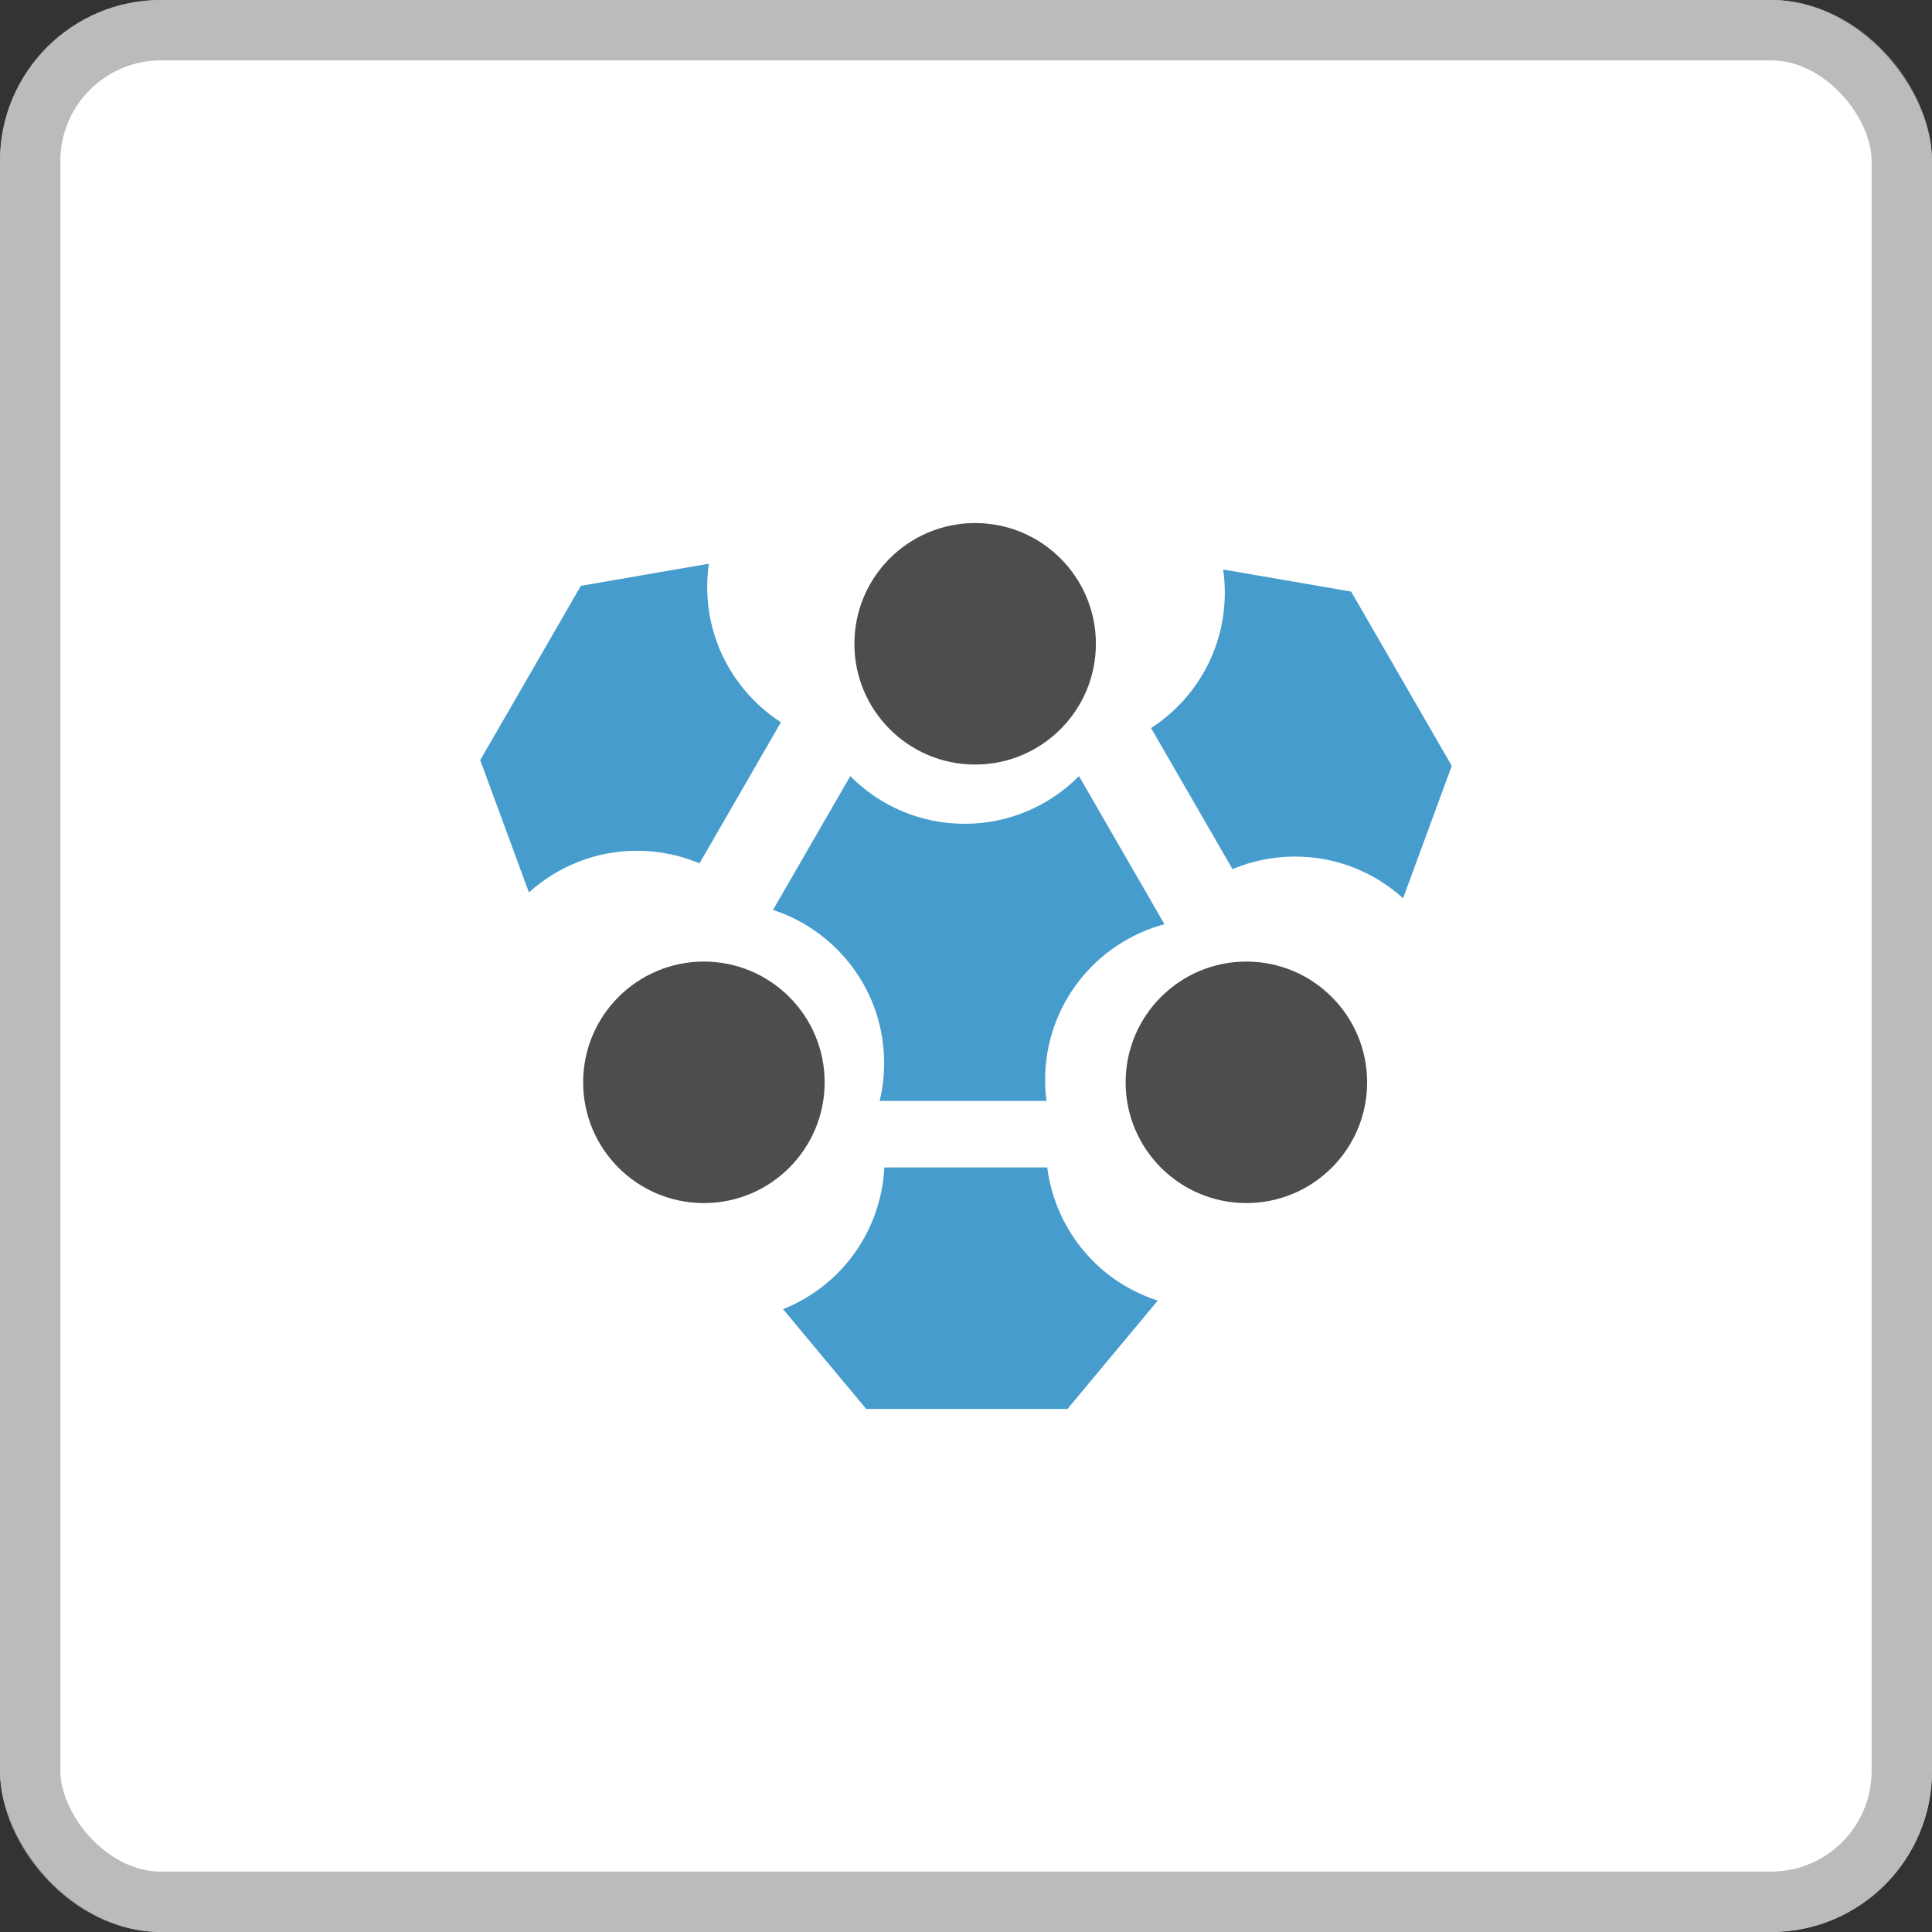 <svg width="48" height="48" viewBox="0 0 48 48" fill="none" xmlns="http://www.w3.org/2000/svg">
<rect x="0" y="0" width="48" height="48" fill="#333333" stroke="none"/>
<rect width="48" height="48" rx="4" fill="white"/>
<rect x="0.75" y="0.75" width="46.5" height="46.5" rx="3.25" stroke="#979797" stroke-opacity="0.65" stroke-width="1.5"/>
<path d="M27.227 15.995C27.227 17.652 25.883 18.995 24.227 18.995C22.57 18.995 21.227 17.652 21.227 15.995C21.227 14.338 22.57 12.995 24.227 12.995C25.883 12.995 27.227 14.338 27.227 15.995Z" fill="#4D4D4D"/>
<path d="M33.966 26.89C33.966 28.547 32.622 29.89 30.966 29.89C29.309 29.89 27.966 28.547 27.966 26.89C27.966 25.234 29.309 23.89 30.966 23.89C32.622 23.89 33.966 25.234 33.966 26.89Z" fill="#4D4D4D"/>
<path d="M20.488 26.89C20.488 28.547 19.145 29.89 17.488 29.89C15.831 29.89 14.488 28.547 14.488 26.89C14.488 25.234 15.831 23.89 17.488 23.89C19.145 23.89 20.488 25.234 20.488 26.89Z" fill="#4D4D4D"/>
<path d="M21.125 19.282L19.205 22.607C20.808 23.129 21.966 24.635 21.966 26.411C21.966 26.735 21.927 27.05 21.855 27.352H26C25.977 27.18 25.966 27.005 25.966 26.826C25.966 24.975 27.224 23.418 28.931 22.962L26.807 19.282C26.082 20.014 25.077 20.467 23.966 20.467C22.855 20.467 21.849 20.014 21.125 19.282Z" fill="#469DCD"/>
<path d="M19.975 32.273C21.197 31.568 21.905 30.316 21.971 29.005H26.018C26.083 29.519 26.249 30.028 26.524 30.505C27.041 31.4 27.852 32.02 28.764 32.313L26.521 35.005H21.521L19.455 32.526C19.632 32.455 19.805 32.371 19.975 32.273Z" fill="#469DCD"/>
<path d="M17.57 14.582C17.57 15.992 18.3 17.232 19.402 17.944L17.379 21.45C16.901 21.248 16.377 21.137 15.827 21.137C14.793 21.137 13.851 21.53 13.141 22.173L11.931 18.885L14.431 14.555L17.611 14.005C17.584 14.194 17.57 14.386 17.57 14.582Z" fill="#469DCD"/>
<path d="M30.43 14.726C30.43 16.136 29.7 17.376 28.598 18.088L30.621 21.593C31.099 21.392 31.623 21.281 32.173 21.281C33.207 21.281 34.149 21.673 34.859 22.317L36.069 19.028L33.569 14.698L30.389 14.149C30.416 14.337 30.43 14.53 30.43 14.726Z" fill="#469DCD"/>
</svg>
